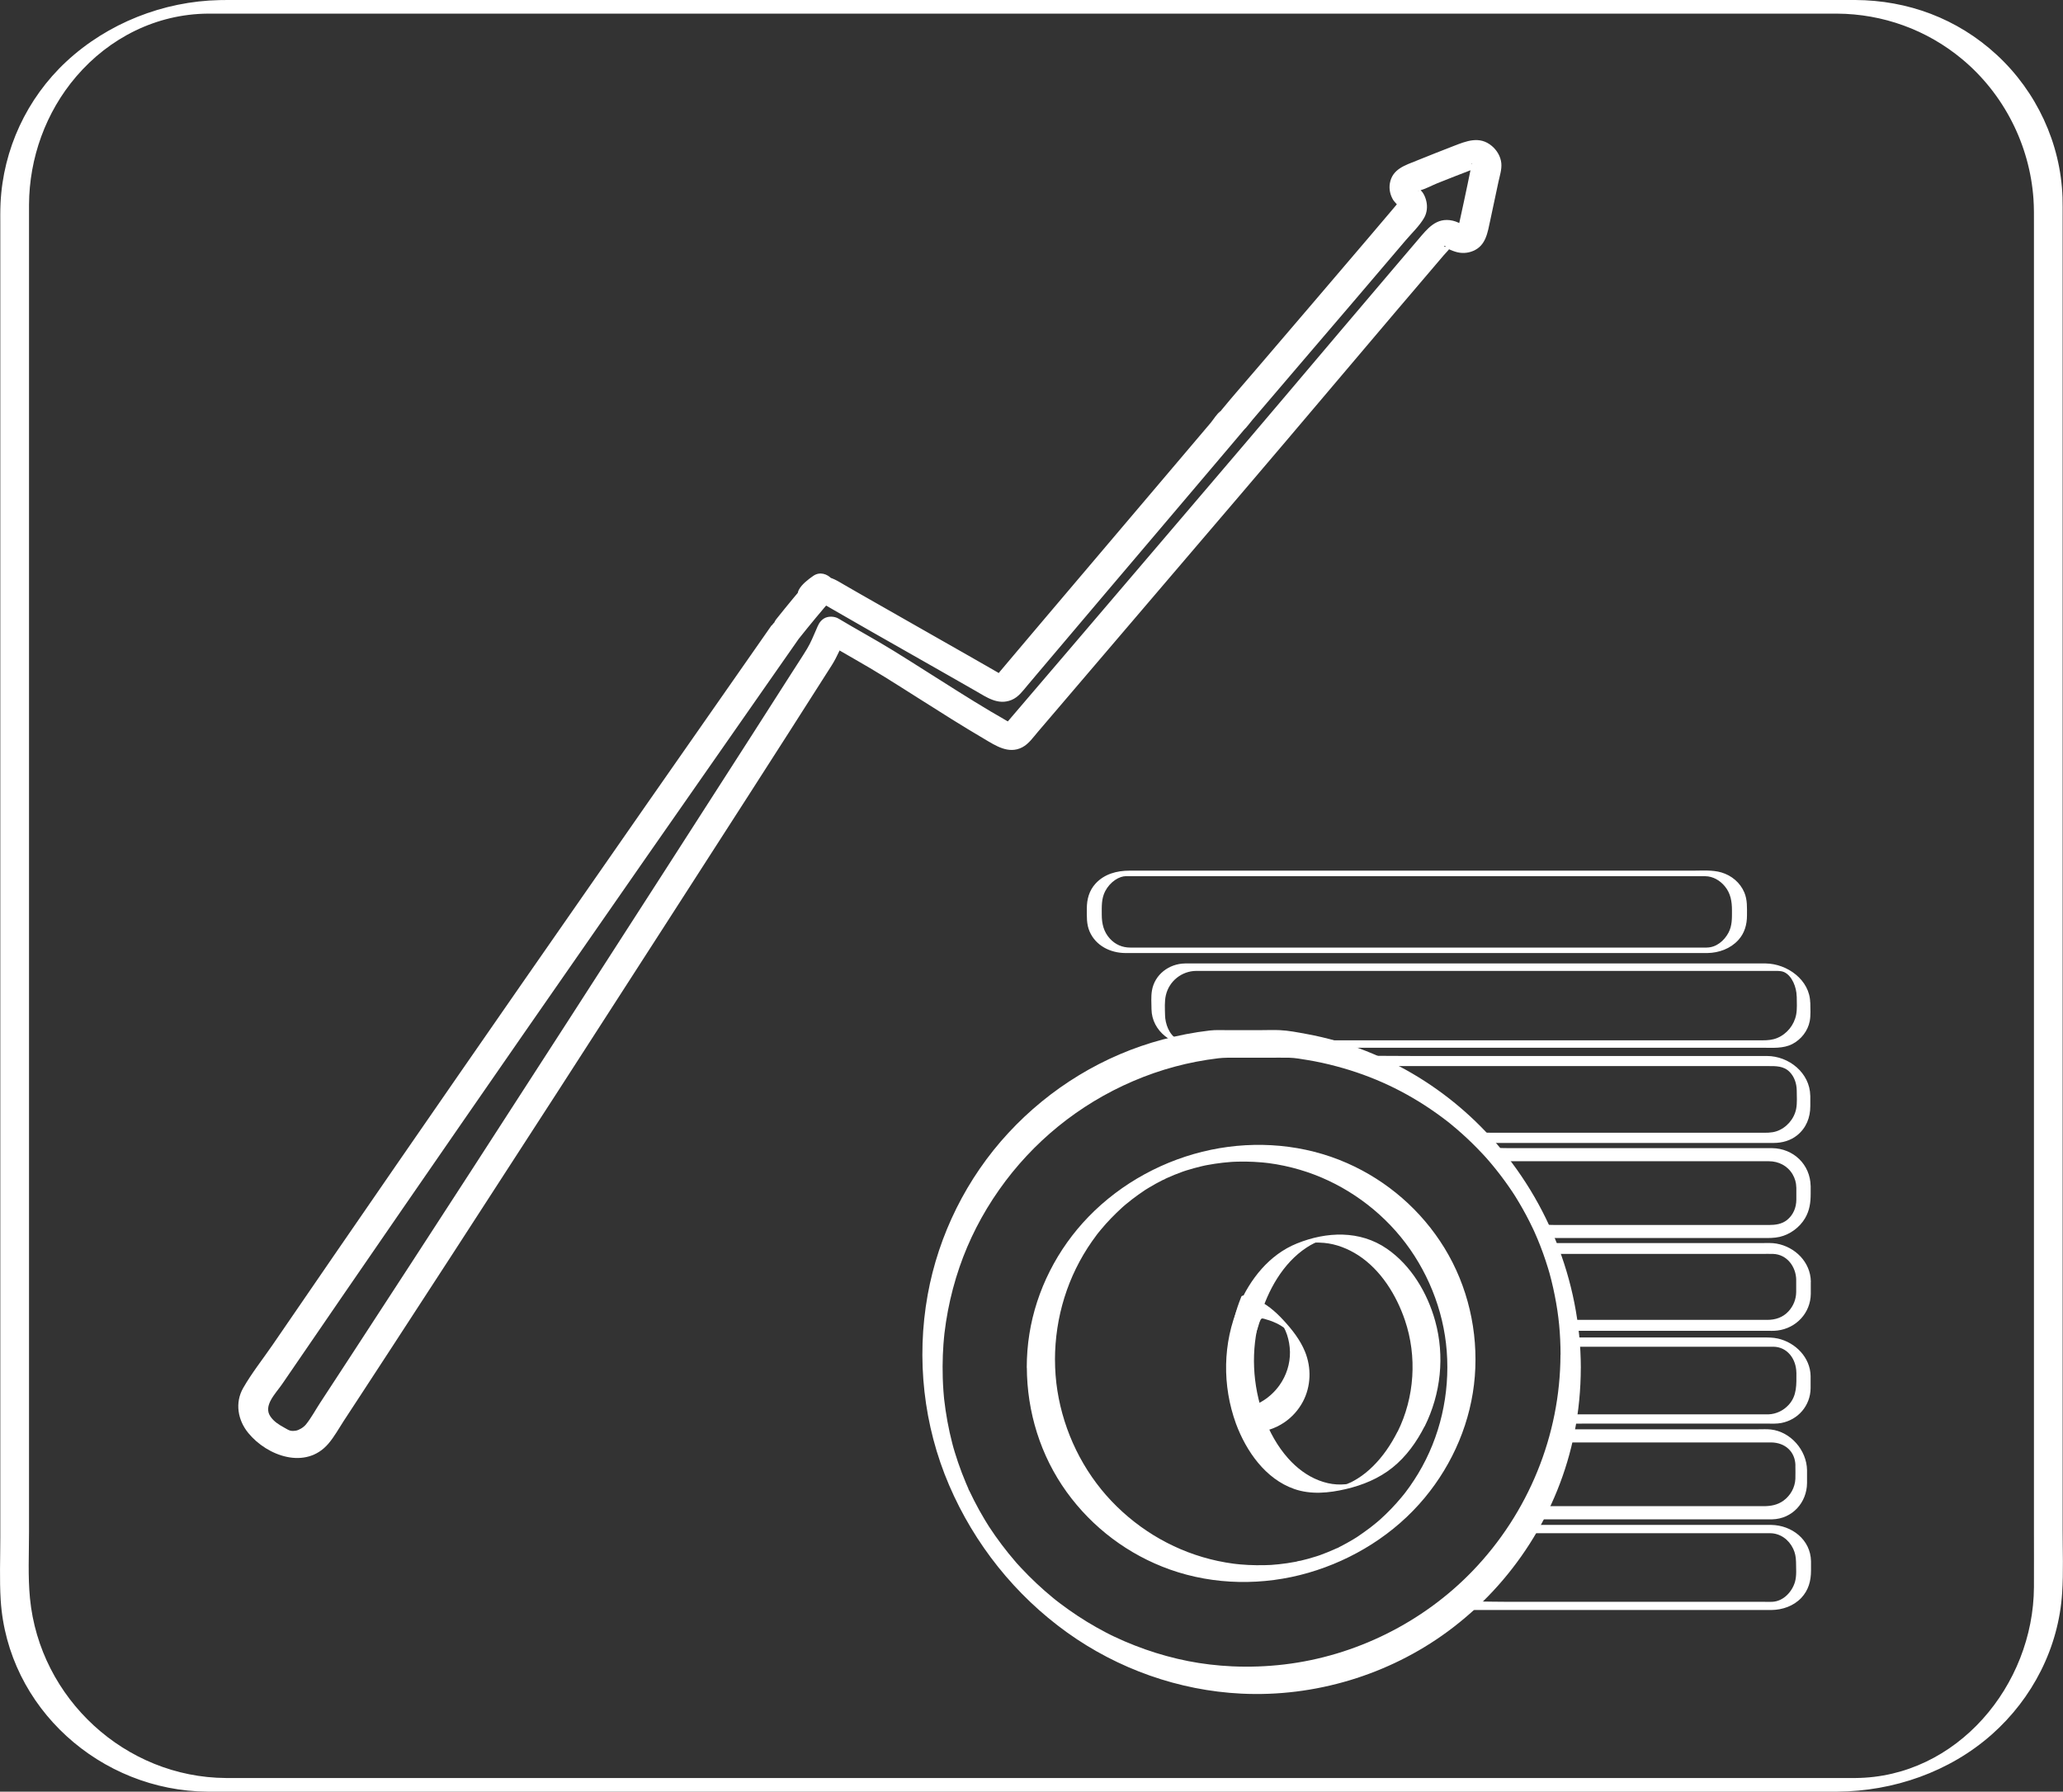 <?xml version="1.0" encoding="UTF-8"?>
<svg xmlns="http://www.w3.org/2000/svg" viewBox="0 0 686.76 596.55">
  <rect x="0" y="0" width="686.76" height="596.55" fill="#333333" stroke="none"/>
  <defs>
    <style>
      .cls-1 {
        fill: #fff;
      }
    </style>
  </defs>
  <g id="Layer_1" data-name="Layer 1"/>
  <g id="Layer_2" data-name="Layer 2">
    <g id="Layer_1-2" data-name="Layer 1">
      <g id="mony">
        <g id="coins">
          <path class="cls-1" d="M568.93,315.5h-192.67c-2.63,0-4.97-.99-6.78-2.97-2.08-2.27-2.71-4.99-2.71-7.99,0-2.71-.15-5.37,1.16-7.85,.79-1.49,1.9-2.76,3.3-3.71,.59-.4,1.24-.73,1.92-.96,.29-.1,.57-.17,.87-.22,.2-.03,1.07-.07,.38-.06,.15,0,.31,0,.46,0,1.07,0,2.14,0,3.22,0h187.66c.65,0,1.3,0,1.95,0,2.55,.03,4.87,1.4,6.47,3.33,1.98,2.38,2.4,5.09,2.4,8.08,0,2.57,.09,5.05-1.16,7.4-1.41,2.66-4.03,4.89-7.13,4.94-.54,0-2.49,.22-2.44,1.06s2.09,.78,2.55,.77c3.84-.06,7.66-1.44,10.29-4.32,2.08-2.27,2.89-5.15,2.89-8.17,0-2.62,.16-5.2-.88-7.67-1.38-3.27-4.23-5.67-7.62-6.67-3.02-.89-6.41-.6-9.53-.6h-178.23c-3.09,0-6.19,0-9.28,0-4.24,0-8.39,1.1-11.33,4.32-2.11,2.3-2.89,5.21-2.89,8.27,0,2.64-.15,5.21,.93,7.69,2.05,4.71,6.89,7.12,11.88,7.15,.91,0,1.83,0,2.74,0h190.38c.75,0,2.65,.04,3.03-.82s-1.36-1.02-1.81-1.02Z"/>
          <path class="cls-1" d="M598.12,331.7c0,2.01,.19,4.16-.19,6.14-.67,3.44-3.05,6.41-6.29,7.76-1.59,.66-3.19,.78-4.86,.78h-57.49c-10.1,0-20.2,0-30.3,0s-20.52,0-30.79,0h-72.66c-1.19,0-2.56,.11-3.61-.4-2.71-1.33-4.04-5.14-4.09-7.95-.04-2.16-.22-4.55,.27-6.67,1.08-4.69,5.29-8.06,10.09-8.09,2.72-.01,5.44,0,8.16,0h158.81c6.02,0,12.04,0,18.06,0,2.68,0,5.36-.02,8.03,0,.86,0,1.86,.04,2.61,.37,2.78,1.24,4.19,5.23,4.23,8.05,.01,.8,1.35,1.39,1.97,1.68,.17,.08,2.55,1.02,2.54,.48-.12-7.56-7.62-12.96-14.8-13.06-.6,0-1.2,0-1.8,0h-12.45c-7.24,0-14.48,0-21.72,0-9.28,0-18.56,0-27.84,0h-62.45c-9.45,0-18.89,0-28.34,0-7.52,0-15.04,0-22.56,0-4.54,0-9.08,0-13.62,0-.84,0-1.68,0-2.51,0-5.33,.06-10.16,3.67-11.05,9.06-.33,2.01-.17,4.19-.14,6.23,.06,3.55,1.79,6.75,4.56,8.94,3.03,2.4,6.79,3.83,10.67,3.83,3.25,0,6.51,0,9.76,0h19.78c8.91,0,17.82,0,26.74,0,10.18,0,20.36,0,30.54,0s21.03,0,31.55,0c9.8,0,19.6,0,29.41,0,8.08,0,16.15,0,24.23,0,5.34,0,10.67,0,16.01,0,3.38,0,7.07,.36,10.15-1.27,2.91-1.54,5.09-4.34,5.72-7.58,.38-1.99,.19-4.13,.19-6.14,0-.8-1.36-1.39-1.97-1.68-.17-.08-2.54-1.02-2.54-.48Z"/>
          <path class="cls-1" d="M598.12,362.96c0,2.05,.2,4.23-.19,6.25-.66,3.37-3.25,6.34-6.5,7.44-1.75,.59-3.51,.5-5.32,.5-6.76,0-13.53,0-20.29,0-10.27,0-20.55,0-30.82,0-9.6,0-19.2,0-28.8,0h-9.84c-1.57,0-3.19-.12-4.76,0-.51,.04-.48-.31,.83,.24l1.6,1.09c-11.53-11.68-25.53-20.78-40.95-26.44l1.93,1.52-.07-.11-.08,1.42,.1-.08-.84,.17h14.99c11.73,0,23.46,0,35.19,0,13.82,0,27.64,0,41.46,0,11.15,0,22.31,0,33.46,0h9.29c2.67,0,5.3-.09,7.31,2.01,1.54,1.61,2.26,3.82,2.3,6.02,.03,1.74,4.54,3.69,4.51,1.84-.12-7.6-7.11-13.21-14.42-13.23-2.26,0-4.51,0-6.77,0-10.36,0-20.72,0-31.08,0-14.03,0-28.05,0-42.08,0h-37.71c-6.12,0-12.26-.11-18.38,0-.4,0-.81-.02-1.14,.25-.49,.4-.38,.92-.08,1.42,.81,1.36,2.4,1.76,3.78,2.3s2.61,1.04,3.9,1.59c2.37,1.02,4.69,2.13,6.97,3.34,4.66,2.47,9.13,5.28,13.35,8.43s7.98,6.62,11.74,10.24c1.13,1.08,2.27,1.38,3.69,1.38h22.4c12.31,0,24.62,0,36.93,0,10.21,0,20.41,0,30.62,0,2.06,0,4.11,.01,6.17,0,2.8-.01,5.56-.78,7.77-2.57,3.01-2.44,4.35-5.89,4.35-9.69v-3.46c0-1.74-4.51-3.71-4.51-1.84Z"/>
          <path class="cls-1" d="M597.99,395.27c0,1.41,.02,2.81,0,4.22-.03,2.6-1.01,5-3.05,6.67-1.74,1.43-3.92,1.71-6.16,1.71h-14.85c-8.14,0-16.27,0-24.41,0s-15.63,0-23.44,0h-8.08c-1.28,0-2.61-.1-3.88,0-.06,0-.12,0-.18,0l1.61,.49s-.49-1.28-.57-1.45c-.25-.54-.51-1.07-.77-1.6-.55-1.13-1.13-2.25-1.72-3.36-1.22-2.28-2.52-4.51-3.9-6.69-2.73-4.32-5.79-8.41-9.09-12.31l.55,.95-.02-.11-1.32,2.52,.09-.06-1.23,.39h10.56c8.21,0,16.43,0,24.64,0,9.53,0,19.07,0,28.6,0,7.34,0,14.69,0,22.03,0h5.42c3.28,0,6.27,1.51,7.95,4.4,.74,1.28,1.18,2.74,1.2,4.23,.05,3.01,4.82,2.25,4.78-.37-.12-7.18-5.72-12.53-12.85-12.62-1.12-.01-2.24,0-3.36,0h-49.09c-8.81,0-17.62,0-26.43,0h-8.85c-1.36,0-2.75-.08-4.1,0-.51,.03-1.02,.17-1.45,.45-.88,.56-1.47,1.45-1.32,2.52,.12,.88,1.08,1.66,1.62,2.32,.74,.91,1.47,1.83,2.18,2.77,1.33,1.75,2.61,3.55,3.83,5.38,2.45,3.68,4.67,7.52,6.65,11.48,.46,.93,.91,1.86,1.35,2.81,.59,1.29,1.02,2.17,2.61,2.2,.08,0,.16,0,.24,0,.61,0,1.22,0,1.83,0,6.85,0,13.7,0,20.55,0,9.72,0,19.43,0,29.15,0,7.15,0,14.3,0,21.45,0,1.92,0,3.77,.05,5.67-.38,3.46-.8,6.66-3.15,8.46-6.21,1.51-2.56,1.87-5.22,1.87-8.12v-2.6c0-3.02-4.78-2.26-4.78,.37Z"/>
          <path class="cls-1" d="M597.94,426.12c0,1.36,.02,2.73,0,4.09-.03,2.38-.93,4.62-2.54,6.38-1.88,2.06-4.37,2.87-7.09,2.87h-66.8l2.41,.76-.1-.09,.78,1.34c-1.02-8.83-3.1-17.51-6.22-25.83l.06,.94v-.09l-.58,.73,.08-.04-1.04,.32c9.72,0,19.45,0,29.17,0,13.46,0,26.91,0,40.37,0,1.28,0,2.58-.05,3.86,0,4.58,.17,7.58,4.26,7.65,8.64,.04,2.21,4.91,3.12,4.87,.58-.1-6.48-5.23-11.56-11.44-12.66-1.5-.27-3.1-.18-4.63-.18h-17.14c-8.35,0-16.7,0-25.05,0-7.27,0-14.53,0-21.8,0h-6.06c-.4,0-.81-.03-1.21,0-.51,.03-1.02,.18-1.41,.52-.72,.64-.41,1.46-.12,2.25,.37,1.01,.73,2.02,1.07,3.04,1.25,3.74,2.3,7.55,3.11,11.42,.42,2,.78,4,1.08,6.02,.28,1.86,.01,4.51,1.89,5.54,1.22,.66,3.19,.42,4.56,.42h18.56c8.38,0,16.77,0,25.15,0h18.43c1.3,0,2.64,.08,3.93-.09,6.23-.79,10.98-5.85,11.06-12.17,.02-1.37,0-2.74,0-4.11,0-2.2-4.87-3.12-4.87-.58Z"/>
          <path class="cls-1" d="M598.01,457.05c0,3.83,.25,7.62-2.55,10.68-1.78,1.94-4.13,3.08-6.76,3.19,.49-.02-.3,0-.42,0h-67.78l2.73,1.32-.1-.12,.33,1.15c1.52-8.48,2.08-17.12,1.56-25.73l-.27,.66,.1-.11-1.36,.31h63.58c1.09,0,2.18-.01,3.27,0,4.69,.06,7.59,4.11,7.66,8.63,.03,1.75,4.77,3.18,4.74,1.14-.1-6.18-5.02-11.16-10.88-12.49-1.68-.38-3.31-.36-5-.36h-60.56c-1.37,0-2.74,0-4.11,0-.06,0-.12,0-.18,0-.89,0-1.56,.16-1.73,1.09-.19,1,.12,2.35,.15,3.38,.11,4.03,0,8.07-.35,12.09-.16,1.86-.36,3.71-.62,5.56-.12,.86-.25,1.72-.4,2.57-.16,.98-.53,1.83,.18,2.67,.81,.95,2.01,1.31,3.2,1.32,1.6,.03,3.2,0,4.81,0h61.03c1.55,0,3.15,.09,4.67-.2,5.64-1.06,9.71-5.79,9.79-11.54,.02-1.36,0-2.73,0-4.09,0-1.74-4.74-3.19-4.74-1.14Z"/>
          <path class="cls-1" d="M597.67,487.97c0,1.47,.06,2.95,0,4.42-.13,2.88-1.62,5.54-3.93,7.24-2,1.47-4.27,1.86-6.67,1.86h-40.84c-8.03,0-16.07,0-24.1,0h-8.29c-1.28,0-2.74-.2-4.01,0-.06,0-.12,0-.18,0l.98,.38-.09-.05,1.64,2.56v-.1l-.16,.92c4.36-8.14,7.65-16.81,9.83-25.79l-.41,.74,.1-.08-.82,.2h65.4c1.17,0,2.34-.01,3.5,0,4.61,.05,7.99,3.03,8.07,7.69,.02,1.14,1.09,2.44,2.13,2.82s1.75-.23,1.73-1.31c-.11-6.59-5.42-12.75-12.03-13.51-1.33-.15-2.7-.07-4.04-.07-6.51,0-13.01,0-19.52,0h-26.25c-6.13,0-12.26,0-18.38,0-.57,0-1.15,0-1.72,0-.09,0-.18,0-.26,0-1.74,.13-1.76,2.75-2.14,4.13-1.06,3.89-2.35,7.7-3.86,11.43-.76,1.88-1.58,3.74-2.45,5.58-.42,.88-.85,1.76-1.29,2.63s-1.24,1.89-1.29,2.86c-.09,1.64,1.38,3.26,3,3.35,.54,.03,1.09,0,1.62,0h29.7c8.68,0,17.36,0,26.05,0h18.28c1.02,0,2.04,.02,3.05,0,6.62-.18,11.47-5.56,11.53-12.07,.01-1.44,0-2.88,0-4.32,0-1.98-3.87-4.5-3.87-1.51Z"/>
          <path class="cls-1" d="M597.88,519.85c0,2.22,.28,4.72-.35,6.88-.97,3.28-3.83,6.37-7.41,6.59-1.21,.08-2.44,0-3.65,0h-55.27c-10.16,0-20.31,0-30.47,0-5.1,0-10.28-.24-15.38,0-.07,0-.15,0-.23,0l1.77,.41-.1-.07,.64,1.34c.09-.32,1.16-.97,1.41-1.19,.54-.47,1.07-.95,1.6-1.44,1.06-.97,2.1-1.96,3.12-2.97,1.99-1.97,3.9-4.02,5.73-6.14,3.71-4.31,7.08-8.9,10.08-13.72l-.64,.6,.09-.05-1.77,.4h77.67c1.49,0,2.98,0,4.47,0,3.42,0,6.3,2.11,7.75,5.18,.63,1.33,.9,2.72,.93,4.18,.03,1.9,5.03,1.9,5,0-.12-7.21-6.39-12.03-13.27-12.12-1.38-.02-2.76,0-4.14,0h-77.84c-1.43,0-2.58,.29-3.41,1.6-4.75,7.56-10.47,14.49-16.98,20.61-.78,.74-1.58,1.46-2.39,2.18-.59,.52-2.03,1.35-2.24,2.13-.18,.66,.11,.97,.64,1.34,1.19,.82,3.71,.47,5.09,.47h39.39c11.28,0,22.56,0,33.84,0,8.03,0,16.06,0,24.1,0,1.35,0,2.7,.02,4.05,0,3.67-.05,7.36-1.32,9.92-4.03,2.42-2.57,3.24-5.68,3.24-9.12v-3.05c0-1.89-5-1.91-5,0Z"/>
        </g>
        <g id="ctm">
          <g>
            <path class="cls-1" d="M519.47,451.1c-.06,26.81-10.7,52.71-29.29,71.99-16.53,17.15-39.03,28.31-62.68,31.1-5.73,.68-11.52,.89-17.29,.63-5.01-.23-10.02-.83-14.6-1.73-4.88-.96-9.69-2.28-14.38-3.93-2.33-.82-4.62-1.72-6.89-2.69-1.13-.49-2.25-.99-3.36-1.52-.2-.1-.4-.19-.6-.29-.07-.03-1.06-.52-.35-.16-.6-.3-1.19-.6-1.79-.91-4.34-2.26-8.52-4.81-12.5-7.64-.99-.7-1.98-1.43-2.95-2.16-.44-.34-.88-.67-1.32-1.02-.02-.02-.87-.7-.35-.28,.47,.38-.52-.42-.6-.49-1.88-1.54-3.72-3.15-5.49-4.82s-3.5-3.39-5.16-5.18c-.38-.41-.75-.81-1.12-1.22-.17-.18-.96-1.01-.07-.07-.19-.2-.37-.42-.55-.63-.83-.96-1.65-1.94-2.45-2.93-1.53-1.9-3-3.85-4.4-5.84-.67-.95-1.32-1.92-1.96-2.89-.59-.89,.1,.13,.09,.14,0,0-.5-.79-.53-.84-.35-.56-.7-1.13-1.05-1.7-1.26-2.1-2.45-4.24-3.56-6.42-.53-1.04-1.05-2.1-1.55-3.16-.07-.14-.39-.63-.35-.76l.27,.6c-.09-.2-.18-.41-.27-.61-.27-.61-.54-1.23-.8-1.85-.96-2.27-1.84-4.58-2.64-6.92-.38-1.12-.75-2.25-1.09-3.38-.18-.59-.37-1.19-.53-1.79,.28,1.07,.12,.43,.06,.2-.12-.44-.24-.87-.35-1.31-1.27-4.87-2.16-9.83-2.73-14.83-.13-1.12,.05,.58-.01-.12-.03-.29-.06-.58-.08-.86-.05-.58-.1-1.16-.14-1.73-.1-1.4-.18-2.79-.22-4.19-.08-2.6-.07-5.2,.03-7.8,.05-1.18,.11-2.35,.2-3.53,.05-.7,.11-1.4,.18-2.1,.02-.23,.04-.47,.07-.7,.02-.23,.05-.46,.07-.7-.04,.37-.04,.34,.01-.09,.3-2.53,.68-5.05,1.16-7.55,.94-4.92,2.22-9.78,3.85-14.52,3.11-9.04,7.5-17.64,13.18-25.73,11.21-15.96,26.57-28.45,44.57-36.18,9.16-3.93,18.52-6.44,28.4-7.63,2-.24,3.98-.18,5.99-.18,3.47,0,6.95,0,10.42,0,2.42,0,4.84-.06,7.26,0,1.96,.05,3.96,.43,5.89,.74,3.28,.53,6.54,1.25,9.76,2.11,12.16,3.23,23.1,8.38,33.3,15.63,1.25,.89,2.48,1.8,3.69,2.74,.02,.01,1.1,.86,.45,.35,.22,.17,.43,.35,.65,.53,.65,.53,1.29,1.06,1.92,1.61,2.32,1.99,4.56,4.08,6.7,6.26,.67,.68,1.33,1.37,1.98,2.07,.22,.23,.43,.47,.65,.7,0,0,1.05,1.16,.46,.5,1.1,1.24,2.16,2.51,3.2,3.8,2.01,2.51,3.91,5.1,5.69,7.78,.09,.13,.88,1.36,.24,.35,.24,.37,.47,.74,.7,1.11,.39,.62,.77,1.25,1.14,1.88,.83,1.39,1.62,2.8,2.38,4.22s1.49,2.88,2.19,4.34c.16,.33,.31,.67,.47,1,.37,.79-.48-1.11,.09,.2,.38,.86,.75,1.71,1.11,2.57,1.3,3.12,2.44,6.31,3.43,9.55,.13,.44,.26,.88,.39,1.32,.43,1.45-.22-.87,.17,.59,.2,.74,.4,1.49,.58,2.23,.41,1.65,.78,3.31,1.11,4.98,1.35,6.78,1.91,12.76,1.93,19.72,0,2.31,1.43,4.97,3.39,6.2,1.75,1.1,3.36,.27,3.36-1.84-.06-29.15-11.59-57.48-31.65-78.6-8.84-9.31-19.33-17.11-30.83-22.84-5.99-2.99-12.2-5.48-18.65-7.32-3.4-.97-6.84-1.78-10.32-2.41-2.86-.52-5.83-1.12-8.74-1.25-2.2-.1-4.43,0-6.64,0-3.57,0-7.15,0-10.72,0-1.99,0-4.01-.11-5.99,.12-5.28,.61-10.5,1.63-15.63,2.99-19.73,5.23-37.59,16.18-51.43,31.15s-23.22,33.86-26.83,53.87c-3.84,21.28-1.39,43.55,7.16,63.43,8.4,19.55,21.97,36.59,39.27,49,16.91,12.13,37.2,19.33,57.99,20.35,24.4,1.2,49.03-6.21,68.71-20.7,21.68-15.96,36.98-39.79,42.19-66.24,1.4-7.09,2.09-14.33,2.1-21.55,0-2.31-1.43-4.97-3.39-6.2-1.76-1.1-3.35-.27-3.36,1.84Z"/>
            <path class="cls-1" d="M351.19,452.71c.04-14.21,4.24-27.85,12.36-39.44,.5-.72,1.02-1.42,1.54-2.12,.13-.17,.26-.35,.4-.52-.04,.05-.3,.38-.05,.06,.3-.38,.61-.77,.93-1.14,1.11-1.34,2.27-2.65,3.48-3.9s2.38-2.39,3.63-3.53c.16-.15,.33-.29,.49-.44,.44-.41-.53,.44-.07,.06,.29-.24,.58-.5,.87-.74,.67-.56,1.35-1.1,2.04-1.64,1.38-1.07,2.81-2.07,4.26-3.05,.69-.47-.1,.05-.2,.12,.17-.13,.37-.24,.55-.35,.32-.2,.65-.4,.98-.6,.8-.48,1.6-.95,2.42-1.4,.72-.4,1.45-.78,2.19-1.15,.25-.12,.91-.3,1.04-.51-.19,.32-.92,.43-.3,.15,.25-.11,.5-.23,.75-.35,1.61-.73,3.25-1.4,4.92-2,.16-.06,.31-.11,.47-.17,.83-.31-.21,.07-.31,.1,.43-.13,.85-.28,1.27-.42,.85-.27,1.71-.53,2.57-.76,.81-.22,1.63-.43,2.45-.63,.44-.1,.88-.2,1.32-.3,.64-.15-.84,.16-.19,.04,.28-.05,.56-.11,.83-.16,1.74-.33,3.49-.59,5.24-.79,.86-.1,1.72-.18,2.58-.24,.23-.02,.46-.03,.69-.05-.82,.05-.19,.01-.02,0,.52-.02,1.05-.05,1.57-.06,1.81-.05,3.63-.03,5.44,.06,.92,.05,1.85,.11,2.77,.19,.4,.04,.8,.07,1.2,.12,.23,.02,.46,.05,.68,.08,.1,.01,.85,.1,.3,.03,3.53,.46,7.02,1.21,10.44,2.22,12.98,3.82,24.88,11.74,33.56,22.34,8.75,10.69,14.28,24.24,15.33,38.03,1.09,14.26-2.17,28.57-9.47,40.73-.87,1.45-1.8,2.87-2.77,4.26-.47,.67-.95,1.33-1.45,1.98-.13,.17-.26,.35-.4,.52,.09-.12,.38-.47-.05,.06-.31,.38-.61,.76-.93,1.14-2.19,2.64-4.58,5.12-7.13,7.41-.16,.15-.33,.29-.49,.43,.03-.03,.55-.47,.19-.16-.33,.28-.66,.57-1,.84-.67,.56-1.35,1.1-2.04,1.63-1.39,1.07-2.83,2.04-4.27,3.04-.44,.3,.33-.21,.33-.21-.17,.13-.37,.24-.55,.35-.37,.23-.74,.46-1.12,.69-.75,.45-1.51,.89-2.28,1.31s-1.55,.83-2.33,1.23c-.21,.1-1.24,.76-.59,.29,.6-.43,.07-.03-.15,.06-.25,.11-.5,.23-.75,.34-1.56,.7-3.16,1.35-4.77,1.94-.21,.08-.42,.15-.63,.22-.65,.24,.97-.32,.31-.1-.37,.12-.74,.25-1.11,.36-.91,.29-1.82,.56-2.73,.81-.81,.22-1.63,.43-2.45,.62-.38,.09-.98,.11-1.32,.3,.02,0,.88-.18,.36-.08-.28,.05-.56,.11-.83,.16-1.79,.34-3.6,.61-5.42,.8-.86,.09-1.72,.17-2.58,.23-.12,0-.86,.05-.33,.02,.49-.03-.1,0-.16,0-.58,.03-1.16,.05-1.75,.06-1.81,.04-3.63,.02-5.44-.07-.87-.04-1.73-.11-2.6-.18-.46-.04-.92-.09-1.37-.14-.23-.02-.46-.05-.68-.08-.19-.02-.5-.06-.13-.01-1.8-.24-3.6-.55-5.37-.93-13.51-2.89-25.78-9.86-35.36-19.94-9.53-10.03-15.83-23.03-17.99-36.69-.55-3.46-.8-6.94-.81-10.44,0-2.02-2.99-1.55-4.26-1.18s-2.48,.87-3.48,1.67c-.59,.47-1.63,1.25-1.63,2.09,.04,14.86,4.54,29.45,13.25,41.53,8.59,11.9,20.57,20.91,34.4,25.83,14.71,5.23,31.11,5.41,46.07,1.08,14.94-4.32,28.76-12.96,38.71-24.96,9.5-11.45,15.53-25.59,16.7-40.47,1.17-14.88-2.31-30.01-10.13-42.75-7.66-12.48-18.99-22.32-32.38-28.22-14.2-6.26-30.19-7.59-45.34-4.44-15.39,3.21-29.83,11.02-40.78,22.33-10.3,10.64-17.34,24.37-19.66,39.02-.58,3.66-.86,7.35-.87,11.05,0,2.02,3,1.55,4.26,1.18s2.48-.87,3.48-1.67c.59-.47,1.63-1.25,1.63-2.09Z"/>
            <g>
              <g id="sphereFront">
                <path class="cls-1" d="M411.45,474.03c3.42,9.17,9.79,18.38,19.4,21.74,5.56,1.94,11.55,1.34,17.17,.03s11.02-3.53,15.56-7.18,8.04-8.54,10.67-13.74l-8.45,2.29h.04c1.59,0,3.2-.38,4.72-.79,.73-.2,1.46-.42,2.16-.69,.36-.14,1.38-.43,1.57-.81,5.37-10.81,6.7-23.37,3.48-35.03-2.58-9.34-8.01-18.52-16.1-24.09-9-6.19-20.1-5.72-29.94-1.74-9.19,3.71-15.58,11.85-19.4,20.76-5.33,12.43-5.48,26.58-.88,39.25,.31,.87,4.24-.25,4.83-.4,.43-.11,4.73-1.16,4.46-1.91-3.83-10.56-4.41-22.22-1.32-33.05,2.54-8.89,7.66-18.17,15.6-23.33,.79-.51,1.61-1,2.46-1.41-.33,.16,.28-.12,.35-.15,.2-.09,.4-.17,.6-.25,.59-.24-.83,.28,.14-.05-1.08,.36,.64-.14-.79,.22,.27-.07,.91-.2-.32,.06,.22-.05,.83-.14-.2,.03,.7-.12,.11-.02-.03,0,.26-.03,.52-.05,.78-.06,.59-.03-.67,0,.34,0,.24,0,.47,0,.71,0,.58,.02,1.17,.05,1.75,.1,4.01,.37,7.94,1.92,11.31,4.1,7.56,4.89,12.72,13.26,15.57,21.65,4.1,12.06,3.22,25.73-2.45,37.14l8.45-2.29h-.04c-1.59,0-3.2,.38-4.72,.79-.73,.2-1.46,.42-2.16,.69-.36,.14-1.38,.43-1.57,.81-2.14,4.22-4.81,8.2-8.2,11.53-1.52,1.5-3.18,2.87-4.99,4-.43,.27-.87,.53-1.32,.78-.37,.2-.81,.43-.97,.51-.46,.22-.93,.42-1.4,.6,.67-.26-.03,0-.2,.06-.31,.1-.21,.08,.28-.09-.42,.12-.43,.13-.04,.02,.74-.28-.25,.08-.38,.09,.15,0,1.06-.3,.23-.06,.93-.26,.21-.04-.07,0-.66,.1,.87-.06-.24,.03-.99,.08-1.81,.12-2.87,.06-2.03-.11-4.03-.59-5.93-1.32-4.01-1.53-7.45-4.18-10.29-7.36-3.58-4.02-6.2-8.81-8.08-13.83-.33-.87-4.23,.25-4.83,.4-.43,.11-4.73,1.17-4.46,1.91Z"/>
              </g>
              <path class="cls-1" d="M416.05,457.52c.03-5.26,.94-10.46,2.66-15.42,.22-.62,.74-2.87,1.31-3.08,.37-.13,1.28,.24,1.68,.35,.58,.16,1.15,.35,1.71,.56,1.03,.39,2.04,.87,2.98,1.45,.47,.29,.92,.61,1.35,.95,.39,.31,.99,.96,.22,.14-.28-.29-.53-.61-.78-.92-.12-.14-.48-.8-.08-.1-.41-.71,.26,.45,.15,.26,.48,.85,.88,1.75,1.19,2.68,.61,1.84,.94,3.77,.98,5.71,.07,3.95-1.18,7.88-3.47,11.1-1.43,2.01-3.24,3.75-5.32,5.08-1.13,.72-2.33,1.32-3.59,1.79-.62,.23-1.25,.43-1.89,.6-.33,.09-1.48,.52-1.79,.34l6.27,7.33c-2.36-6-3.57-12.37-3.6-18.81,0-.55-.92-1.67-1.17-2.02-.74-1.04-1.58-2.05-2.45-2.97-.68-.72-1.37-1.5-2.19-2.06-.24-.17-.74-.57-.74-.03,.02,3.87,.44,7.72,1.31,11.49,.41,1.77,.91,3.51,1.5,5.22,.3,.86,.59,1.76,.98,2.59,1.06,2.25,3.14,4.45,4.99,6.06,.85,.74,1.17,.93,2.22,.72,.78-.15,1.54-.35,2.29-.59,1.65-.54,3.23-1.31,4.68-2.28,2.62-1.76,4.79-4.17,6.27-6.95,2.73-5.16,2.89-11.32,.7-16.69-1.6-3.92-4.32-7.37-7.17-10.45s-5.87-5.65-9.66-7.14c-.87-.34-1.76-.62-2.67-.83-.29-.07-.88-.29-1.17-.23-.53,.11-.49,.31-.71,.86-.77,1.92-1.43,3.88-1.95,5.88-1.06,4.02-1.59,8.17-1.61,12.33,0,.54,.93,1.68,1.17,2.02,.74,1.04,1.58,2.05,2.45,2.97,.33,.35,2.93,2.91,2.93,2.09Z"/>
            </g>
          </g>
        </g>
        <path class="cls-1" d="M617.66,592h-14.88c-13.48,0-26.95,0-40.43,0h-211.91c-26.53,0-53.07,0-79.6,0-24.54,0-49.08,0-73.62,0-20.52,0-41.04,0-61.56,0-14.22,0-28.44,0-42.65,0-5.91,0-11.83,.03-17.74,0-33.57-.17-62.05-26.45-65.29-59.83-.71-7.29-.32-14.79-.32-22.1,0-14.97,0-29.94,0-44.9,0-21.83,0-43.66,0-65.49,0-25.73,0-51.46,0-77.2,0-26.79,0-53.57,0-80.36s0-49.3,0-73.94c0-19.66,0-39.33,0-58.99,0-11.72,0-23.44,0-35.17,0-1.96-.01-3.92,0-5.87,.08-15.56,5.58-30.83,15.71-42.67C36.42,12.57,52.04,4.7,69.11,4.54c1.39-.01,2.78,0,4.17,0,9.66,0,19.32,0,28.97,0,17.08,0,34.16,0,51.24,0h67.21c25.62,0,51.25,0,76.87,0s53.49,0,80.24,0,51.53,0,77.3,0c22.69,0,45.37,0,68.06,0,17.56,0,35.13,0,52.69,0,10.19,0,20.38,0,30.56,0,1.7,0,3.41,0,5.11,0,15.24,.08,29.89,5.37,41.62,15.13,13.89,11.55,22.53,28.55,23.78,46.57,.2,2.84,.16,5.69,.16,8.54v31.78c0,18.98,0,37.95,0,56.93,0,24.23,0,48.46,0,72.69s0,53.19,0,79.78,0,51.99,0,77.99v115.11c0,6.46,.03,12.92,0,19.37-.17,32.7-25.6,63.34-59.44,63.57-2.27,.02-4.97,.56-6.77,2.06-1.3,1.09-1.33,2.49,.75,2.48,18.69-.13,37.33-6.56,51.41-19.02,13.61-12.05,22.27-28.95,23.44-47.16,.45-6.95,.16-14,.16-20.95,0-15.38,0-30.77,0-46.15v-66.64c0-26.17,0-52.34,0-78.5s0-53.72,0-80.58c0-24.72,0-49.44,0-74.15s0-38.65,0-57.98c0-11.03,0-22.07,0-33.1,0-2.2,.03-4.41-.04-6.62-.62-17.99-8.66-35.21-21.87-47.41S634.98,.1,617.65,0c-1.43,0-2.87,0-4.3,0h-29.54c-17.44,0-34.89,0-52.33,0-22.73,0-45.47,0-68.2,0-26.04,0-52.08,0-78.12,0-26.97,0-53.94,0-80.91,0h-77.85c-22.55,0-45.11,0-67.66,0H78.78c-1.89,0-3.78-.01-5.66,.03C54.37,.42,35.83,7.72,22.08,20.5,8.94,32.72,1.03,49.72,.18,67.64c-.12,2.47-.08,4.94-.08,7.42,0,10.95,0,21.9,0,32.85v57.81c0,24.69,0,49.37,0,74.06s0,53.71,0,80.57,0,52.37,0,78.56c0,22.26,0,44.52,0,66.77,0,15.45,0,30.91,0,46.36,0,6.87-.29,13.84,.13,20.71,2.25,35.98,33.28,63.58,68.9,63.79,5.44,.03,10.89,0,16.33,0,14.07,0,28.14,0,42.21,0,20.42,0,40.83,0,61.25,0H496.95c20.08,0,40.17,0,60.25,0,13.43,0,26.86,0,40.29,0h14.16c2.26,0,4.98-.56,6.77-2.06,1.31-1.1,1.32-2.48-.75-2.48Z"/>
        <path class="cls-1" d="M256.87,208.19c-27.79,39.76-55.54,79.55-83.2,119.4s-55.39,79.99-82.88,120.13c-3.25,4.74-6.96,9.4-9.82,14.39s-1.79,10.78,1.7,15.03c6.3,7.69,19.14,12.32,26.65,3.54,1.96-2.29,3.48-5.09,5.13-7.61,1.86-2.85,3.73-5.7,5.59-8.54,3.41-5.22,6.83-10.45,10.23-15.67,6.97-10.69,13.93-21.39,20.88-32.1,23.21-35.75,46.32-71.56,69.38-107.4,18.81-29.23,37.66-58.44,56.31-87.78,1.87-2.94,3.17-6.16,4.54-9.35l-1.65,1.71,.06-.04h-4.86c6.52,3.9,13.18,7.52,19.64,11.53,7.42,4.61,14.75,9.36,22.16,13.97,3.64,2.26,7.29,4.5,10.99,6.67s8,5.1,12.54,2.77c2.2-1.13,3.71-3.38,5.29-5.22s3.13-3.66,4.69-5.49c16.07-18.79,32.11-37.61,48.16-56.42,10.01-11.74,20.06-23.45,30.03-35.23,12.01-14.19,24.02-28.38,36.05-42.55,5.36-6.32,10.72-12.63,16.11-18.92,.27-.32,2.38-2.51,2.25-2.71,0,.02-.88,.07-.93,.06-2.13-.46-.89-.65-.72-.34,.45,.85,2.39,1.5,3.24,1.77,1.95,.63,3.97,.57,5.87-.2,4.39-1.77,4.91-6.19,5.81-10.29s1.8-8.45,2.7-12.68c.43-2.03,1.18-4.21,.97-6.31-.23-2.24-1.46-4.29-3.16-5.72-4.09-3.43-8.44-1.64-12.79,.05-4.05,1.57-8.08,3.16-12.1,4.79s-8.22,2.83-9.05,7.6c-.33,1.91,.11,3.9,1.11,5.55,.28,.47,1.83,2.06,1.79,2.16-.06,.14-.2-.6-.4-.86-.08-.1,.48-.58-.1,.06-.2,.22-.39,.46-.58,.69-.47,.55-.93,1.11-1.4,1.66-2.36,2.79-4.72,5.57-7.08,8.35-12.71,14.95-25.48,29.85-38.23,44.77-3.58,4.19-7.23,8.33-10.73,12.59-.12,.14-.24,.28-.36,.43-.03,.03-.06,.07-.08,.1-.24,.31-1.11,1.69-.72,.99,.18-.31,.86-.96,.44-.66-1.25,.88-2.32,2.74-3.3,3.91-2.85,3.37-5.7,6.73-8.55,10.09-15.2,17.94-30.42,35.86-45.62,53.8-3.28,3.87-6.56,7.75-9.84,11.63-1.39,1.64-2.77,3.28-4.15,4.92-.55,.66-1.11,1.31-1.66,1.97-.37,.44-1.92,2.11-.07,1.34,.15-.06,1.61,.92-.52-.36-.48-.29-.96-.55-1.44-.83-.96-.55-1.93-1.11-2.89-1.66-1.93-1.11-3.87-2.22-5.8-3.32-4-2.29-8.01-4.56-12.02-6.84-7.9-4.49-15.8-8.97-23.68-13.49-1.93-1.11-3.86-2.22-5.79-3.33-2.09-1.21-4.09-2.56-6.58-2.71-3.24-.19-5.41,1.46-7.77,3.37l8.19,5.56c-.78,1.49-.57,.73,0,.26,.3-.25,.57-.53,.86-.79,.48-.44,2.53-1.97,.65-.68l-6.54-7.26c-3.9,4.46-7.66,9.03-11.35,13.65-1.63,2.04-1.43,4.76,.57,6.52,1.73,1.52,5.26,2.08,6.91,.02,3.69-4.63,7.46-9.2,11.35-13.65,3.45-3.95-2.25-10.22-6.54-7.26-1.64,1.13-3.87,2.84-4.8,4.62-1.11,2.11-.04,4.67,1.83,5.91,2.1,1.38,4.41,1.21,6.35-.35l.8-.64c.16-.13,.42-.29,.55-.44,.27-.33,.29,.13-.17,.17-.11,.01-.91,.09-.94,.1l-.37-.06c.36,.21,.72,.42,1.08,.63,1.08,.63,2.16,1.25,3.25,1.88,3.86,2.23,7.74,4.45,11.61,6.66,7.65,4.37,15.32,8.71,22.98,13.07,3.88,2.21,7.75,4.42,11.63,6.64s7.66,5.01,12.21,3.12c2.3-.96,3.71-2.99,5.27-4.84,1.27-1.51,2.55-3.02,3.83-4.54,14.47-17.13,28.99-34.23,43.5-51.33,6.52-7.69,13.04-15.37,19.55-23.06,1.18-1.39,2.35-2.78,3.53-4.17,.47-.55,.95-1.1,1.4-1.66,.97-1.2,1.56-1.57,.35-.42,1.02-.97,1.88-2.23,2.79-3.3,11.2-13.16,22.45-26.27,33.67-39.41,5.74-6.73,11.49-13.46,17.21-20.21,2.04-2.41,4.68-4.86,6.24-7.61,.96-1.69,1.14-3.74,.69-5.6-.23-.95-.6-1.88-1.14-2.7-.28-.43-1.62-1.82-1.63-1.83,.02,.11,.32,.75,.37,.88,.17,.48-.86,.41,.14,.18,2-.46,4.09-1.67,6-2.43,4.02-1.61,8.05-3.18,12.09-4.73,.64-.24,1.09-.15,.87-.52,.54,.9-2.29-1.46-1.46-1.33-.07-.01-1.34,6.22-1.44,6.73-.86,4.09-1.72,8.18-2.63,12.26-.12,.52-.23,1.04-.35,1.56-.69,2.88-.1,.61-.16,.6-.11-.02,.69-.48,.79-.5,.69-.12,1.73,1.03,.97,.22-.82-.88-2.5-1.56-3.64-1.81-5.49-1.22-8.42,2.72-11.52,6.34-2.42,2.83-4.83,5.66-7.24,8.5-12.49,14.68-24.94,29.39-37.39,44.1-8.12,9.6-16.28,19.17-24.44,28.73-15.87,18.61-31.74,37.23-47.63,55.83-6.54,7.66-13.09,15.32-19.64,22.98-.18,.21-.59,.59-.51,.7-.02-.03,2.03,.61,.5-.32-1.93-1.18-3.93-2.27-5.88-3.43-3.57-2.12-7.1-4.3-10.62-6.51-7.29-4.56-14.51-9.24-21.82-13.75-6.01-3.71-12.22-7.06-18.27-10.68-1.36-.81-3.51-.87-4.86,0-1.49,.96-1.93,2.26-2.58,3.77-.92,2.12-1.8,4.28-2.99,6.26-1.71,2.83-3.56,5.59-5.33,8.37-4.25,6.67-8.52,13.32-12.78,19.98-9.74,15.2-19.5,30.38-29.27,45.56-21.35,33.19-42.72,66.36-64.17,99.48-13.42,20.71-26.86,41.4-40.35,62.07-3.41,5.23-6.82,10.45-10.24,15.67-1.53,2.34-2.91,4.94-4.66,7.12-.86,1.08-2.46,1.98-3.41,2.11-1.9,.27-2.23-.11-3.87-1.02-1.78-.99-3.41-1.98-4.59-3.71-2.47-3.61,1.73-7.6,3.87-10.72,26.78-39.15,53.72-78.19,80.75-117.17,27.05-39.01,54.18-77.95,81.36-116.86,3.27-4.68,6.54-9.36,9.81-14.04,1.51-2.16-.41-5.27-2.39-6.29-2.47-1.27-4.99-.46-6.5,1.71h0Z"/>
      </g>
    </g>
  </g>
</svg>